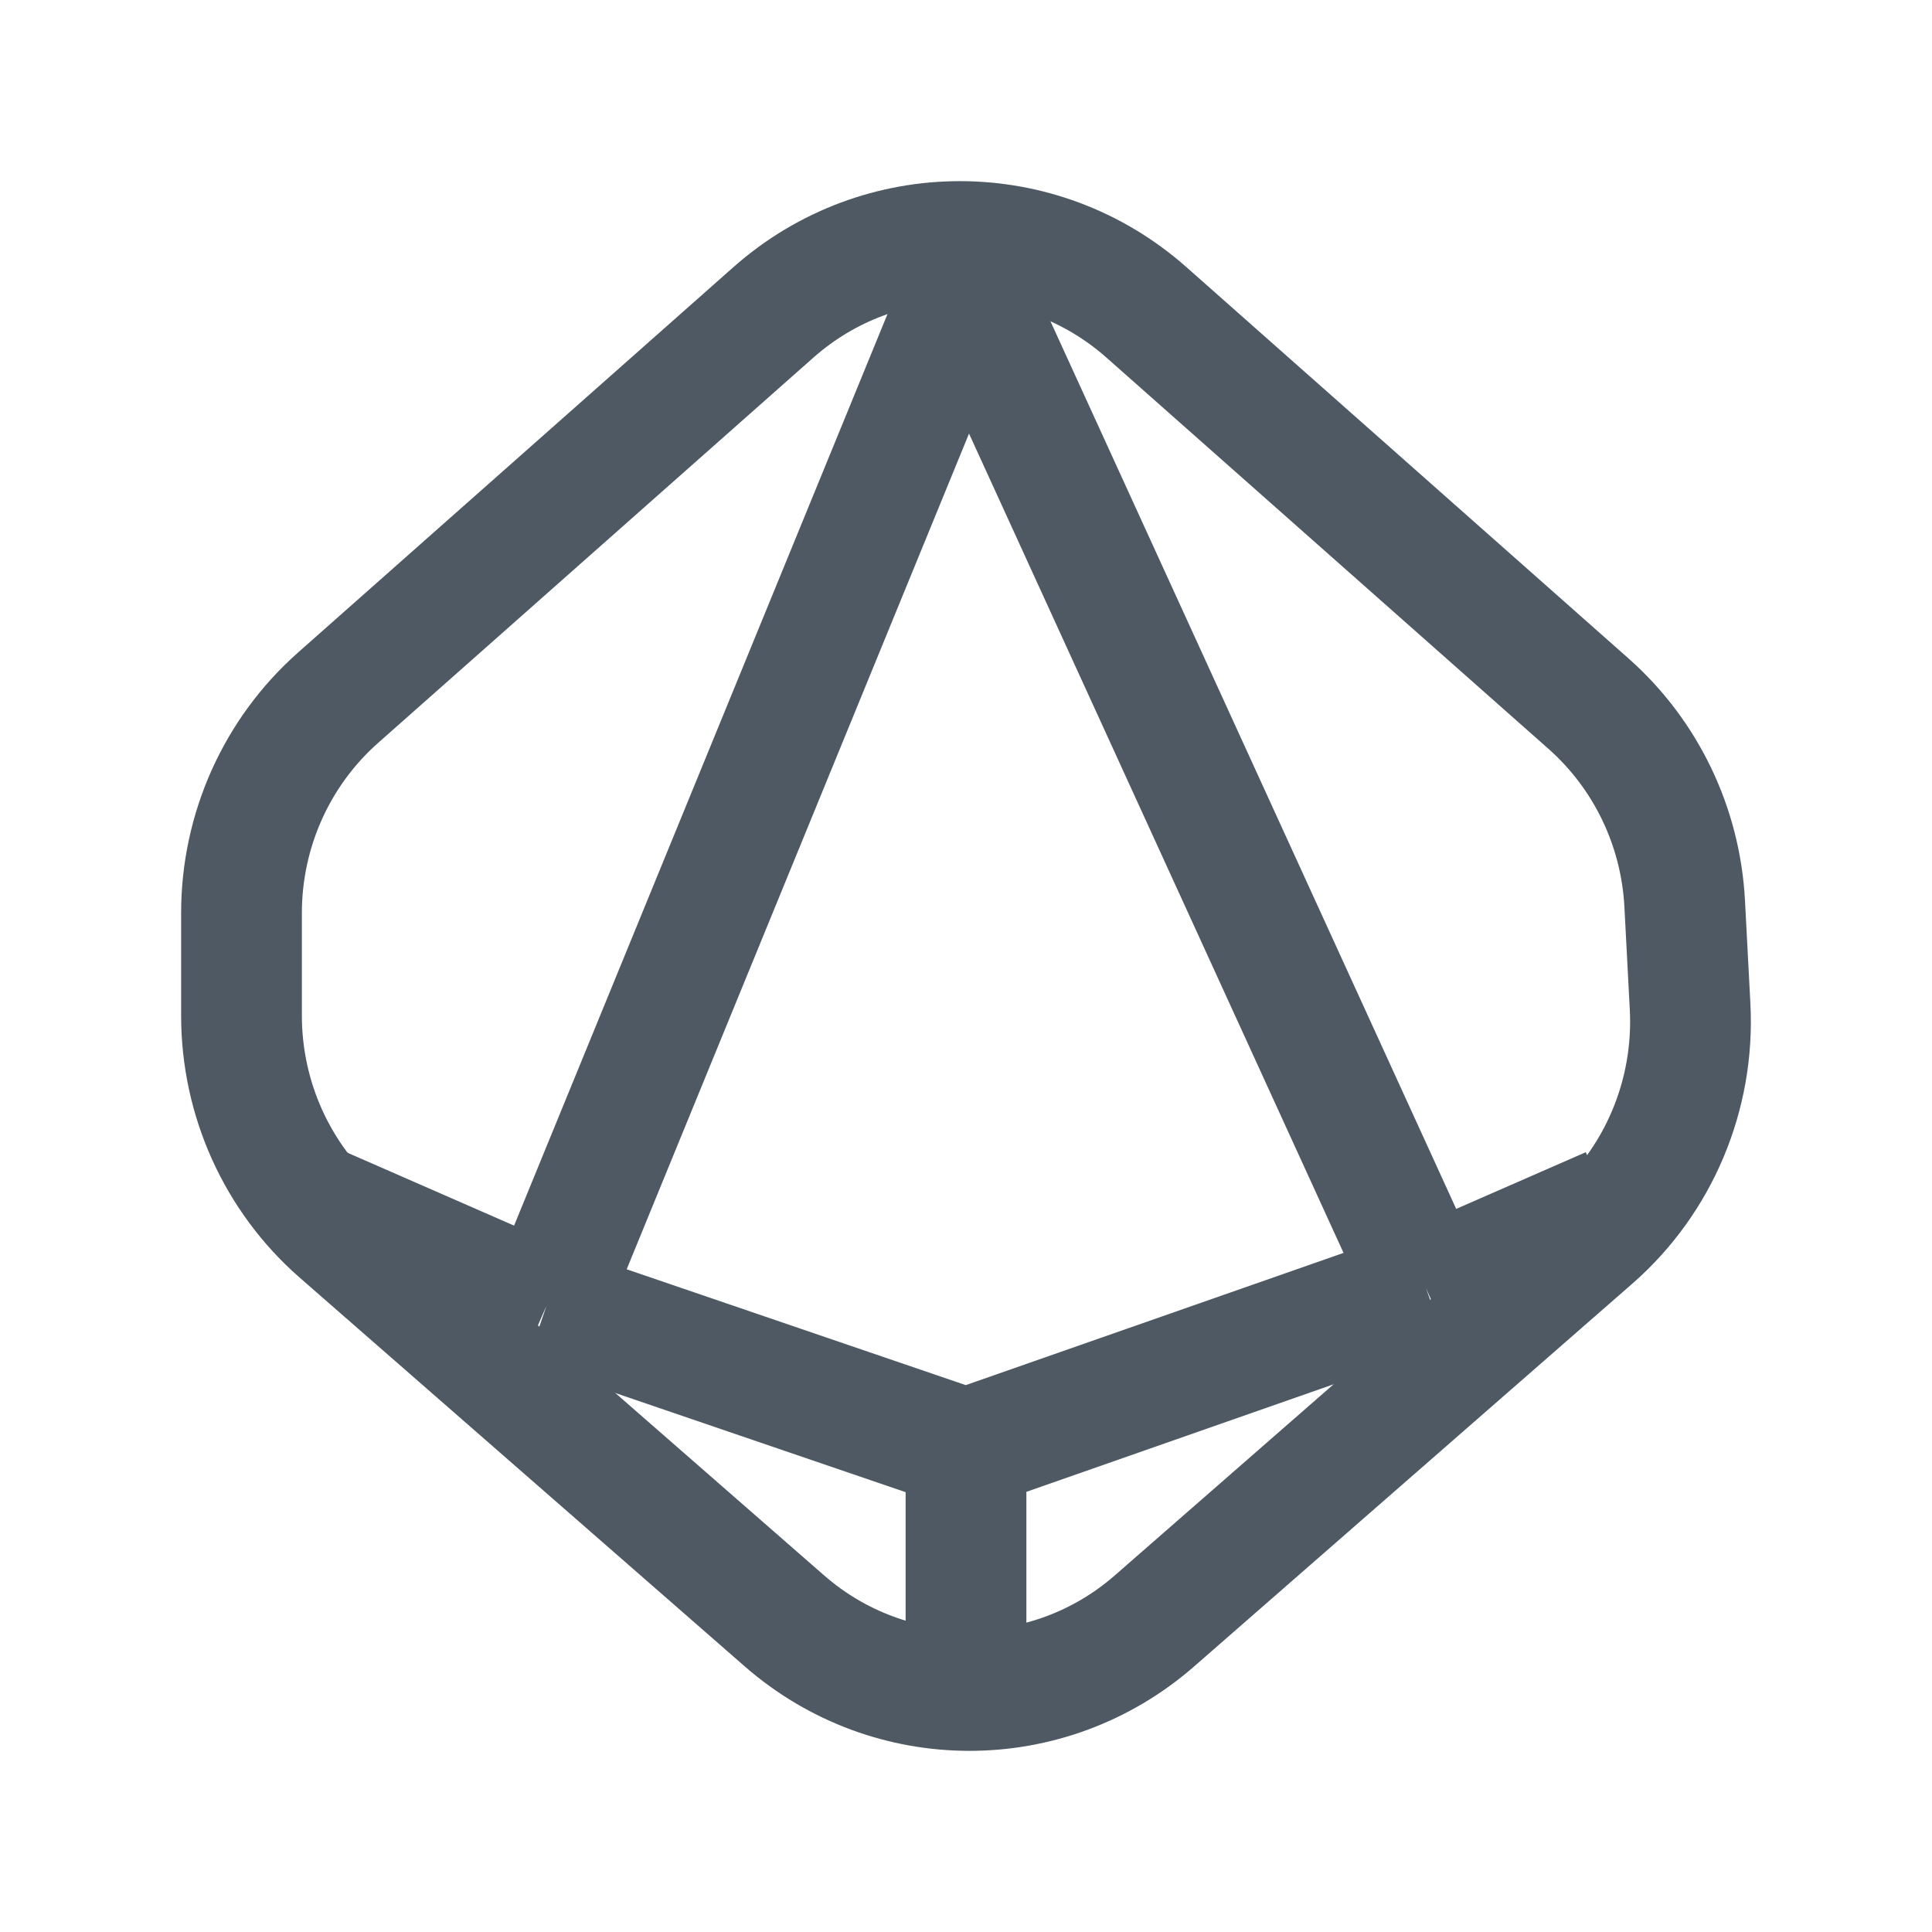 <svg width="24" height="24" viewBox="0 0 24 24" fill="none" xmlns="http://www.w3.org/2000/svg">
<path d="M9.608 3.88C10.934 2.707 12.915 2.707 14.241 3.88L19.733 8.741C20.447 9.373 20.878 10.27 20.928 11.228L20.995 12.505C21.052 13.602 20.605 14.664 19.783 15.382L14.342 20.135C13.022 21.288 11.064 21.288 9.744 20.135L4.217 15.307C3.444 14.632 3 13.65 3 12.617L3 11.342C3 10.317 3.437 9.342 4.2 8.667L9.608 3.88Z" stroke="#4E5964" stroke-width="1.5"/>
<path d="M12 21V18M12 18L6.789 16.22M12 18L17.714 16M20 15L18.857 15.5L17.714 16M4 15L6.789 16.22M6.789 16.22L11.912 3.714C11.946 3.633 12.06 3.63 12.096 3.71L17.714 16" stroke="#4E5964" stroke-width="1.5"/>
</svg>
